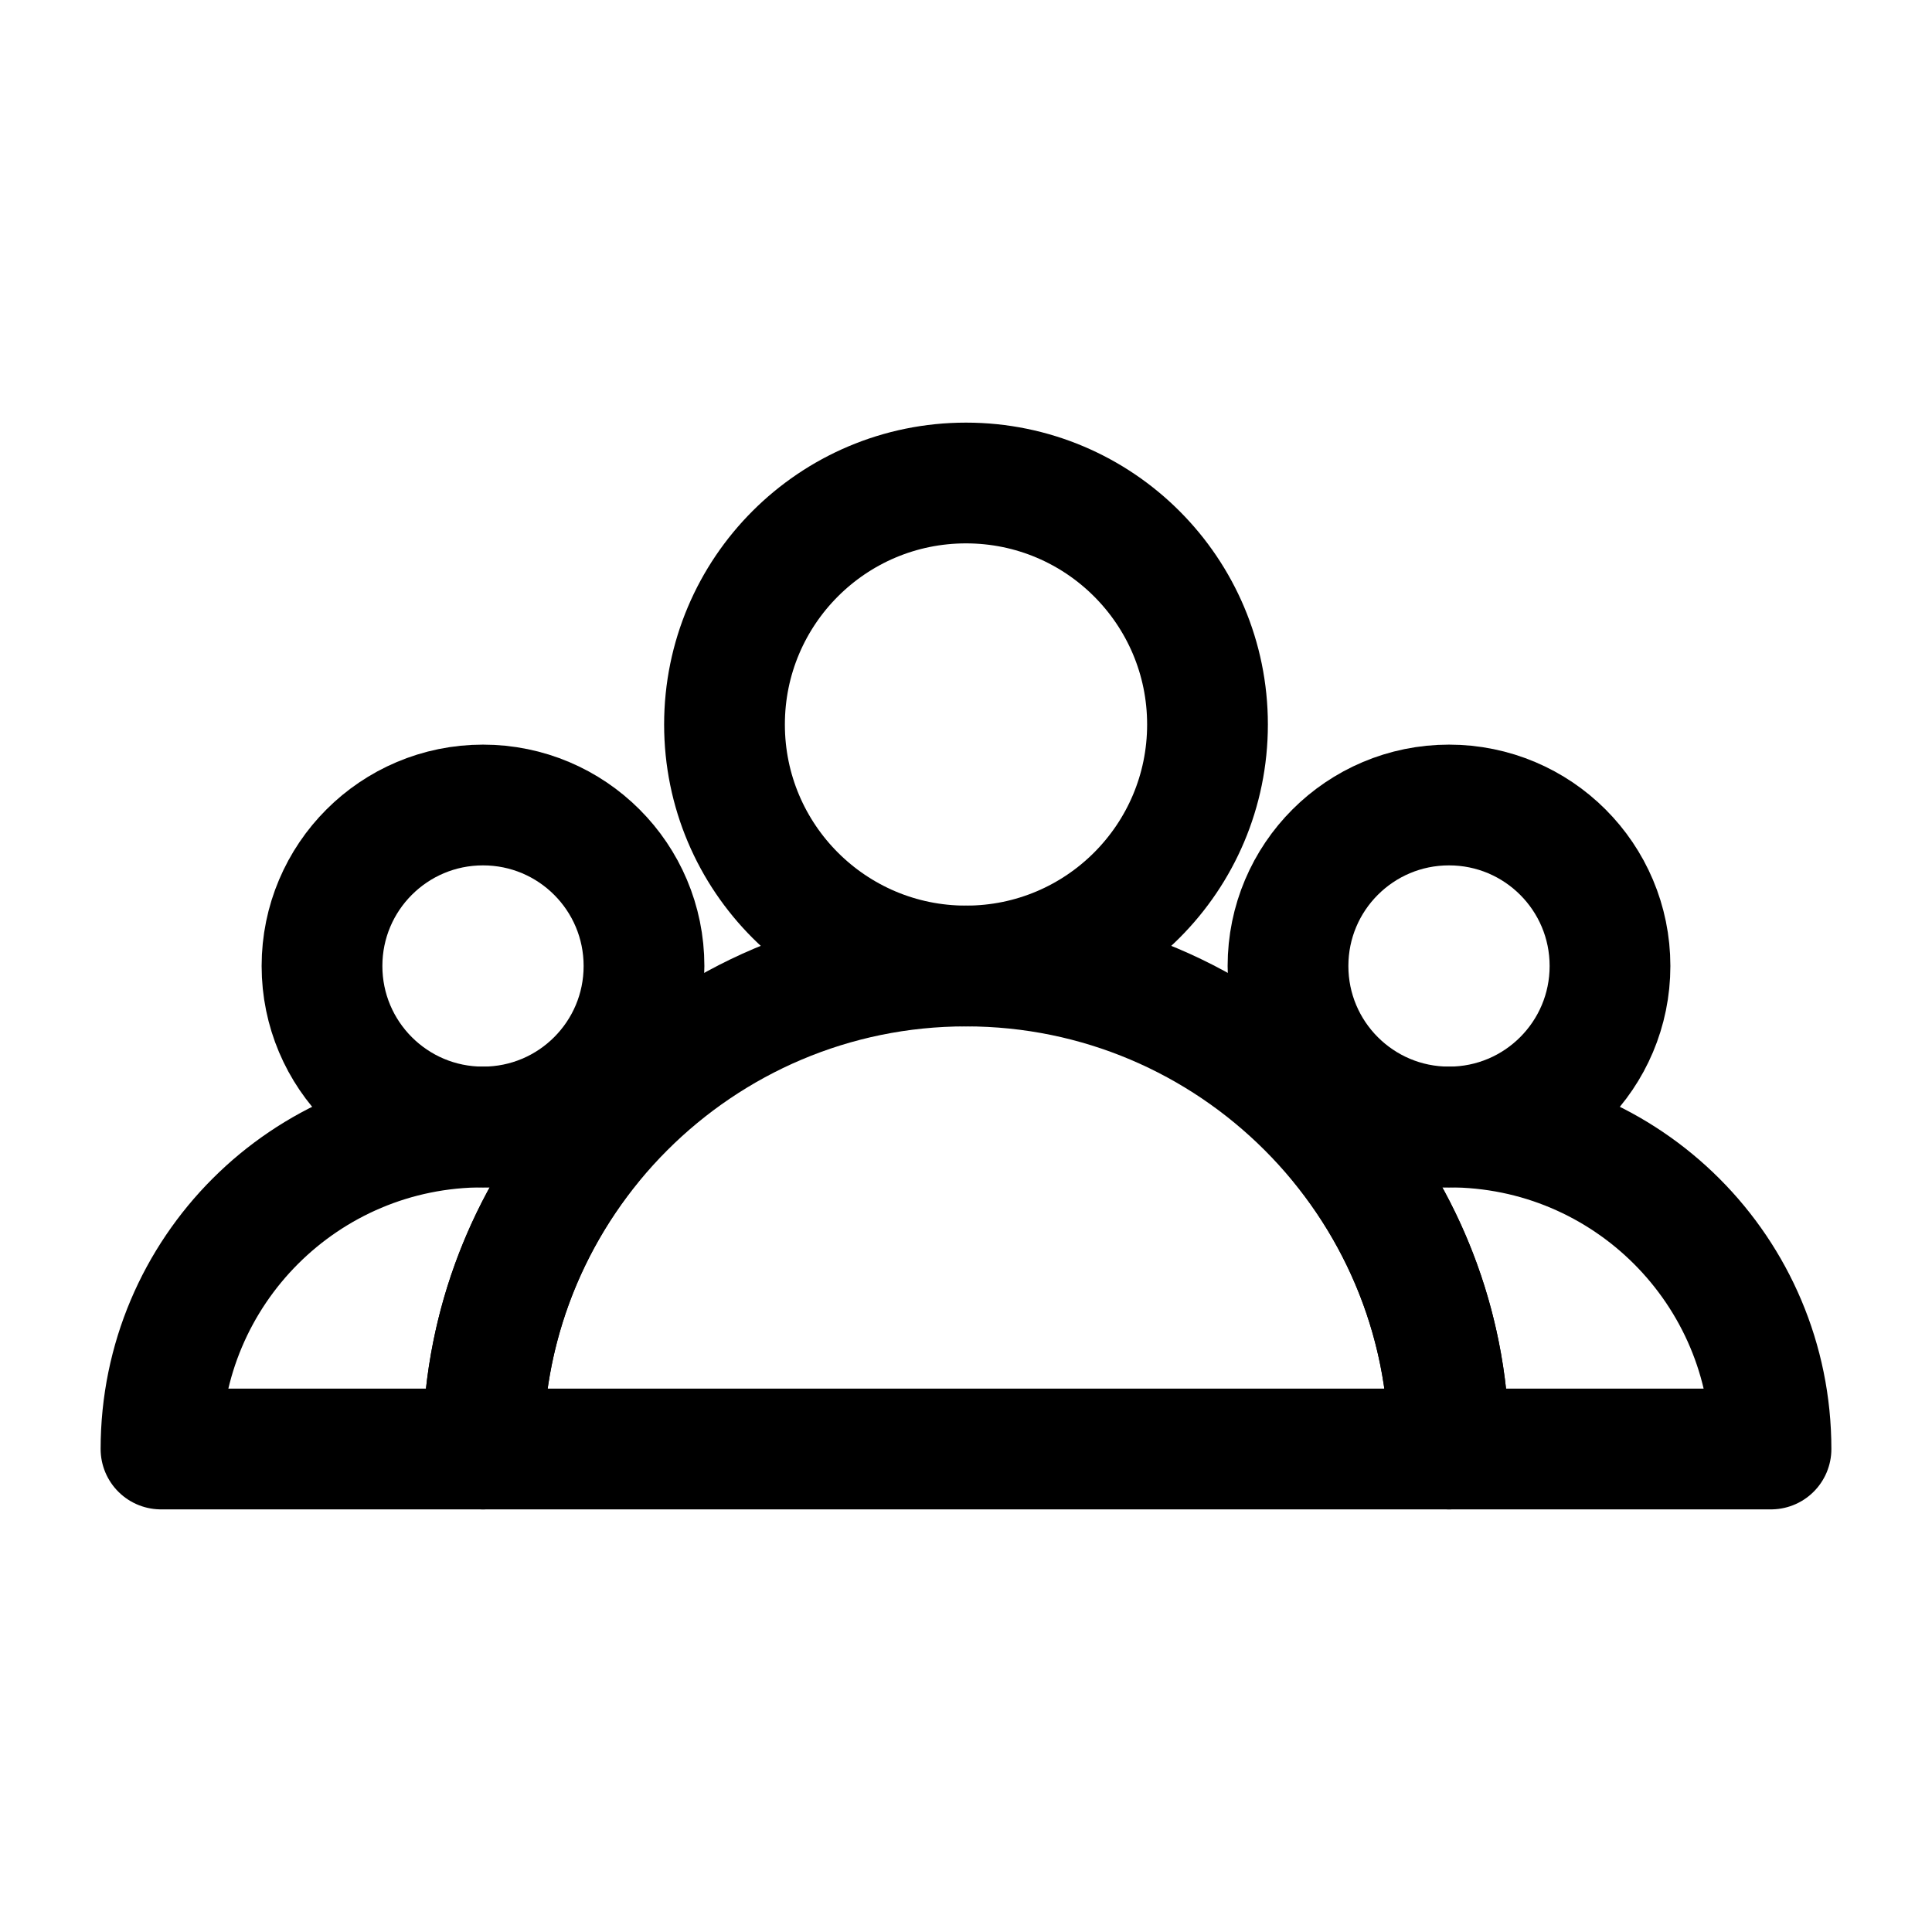<svg width="24" height="24" viewBox="0 0 24 24" fill="none" xmlns="http://www.w3.org/2000/svg">
<path d="M16.67 14.23C17.5 15.26 18 16.57 18 18C20 18 22 18 22 18C22 15.79 20.21 14 18 14C17.53 14 17.09 14.08 16.67 14.23Z" stroke="black" stroke-width="1.5" stroke-miterlimit="10" stroke-linecap="round" stroke-linejoin="round"/>
<path d="M18 14C19.105 14 20 13.105 20 12C20 10.895 19.105 10 18 10C16.895 10 16 10.895 16 12C16 13.105 16.895 14 18 14Z" stroke="black" stroke-width="1.5" stroke-miterlimit="10" stroke-linecap="round" stroke-linejoin="round"/>
<path d="M7.33 14.23C6.91 14.08 6.47 14 6 14C3.79 14 2 15.79 2 18C2 18 4 18 6 18C6 16.57 6.5 15.26 7.33 14.23Z" stroke="black" stroke-width="1.5" stroke-miterlimit="10" stroke-linecap="round" stroke-linejoin="round"/>
<path d="M6 14C7.105 14 8 13.105 8 12C8 10.895 7.105 10 6 10C4.895 10 4 10.895 4 12C4 13.105 4.895 14 6 14Z" stroke="black" stroke-width="1.5" stroke-miterlimit="10" stroke-linecap="round" stroke-linejoin="round"/>
<path d="M12 12C8.69 12 6 14.69 6 18C6.01 18 18 18 18 18C18 14.69 15.31 12 12 12Z" stroke="black" stroke-width="1.5" stroke-miterlimit="10" stroke-linecap="round" stroke-linejoin="round"/>
<path d="M12 12C13.657 12 15 10.657 15 9C15 7.343 13.657 6 12 6C10.343 6 9 7.343 9 9C9 10.657 10.343 12 12 12Z" stroke="black" stroke-width="1.5" stroke-miterlimit="10" stroke-linecap="round" stroke-linejoin="round"/>
</svg>
